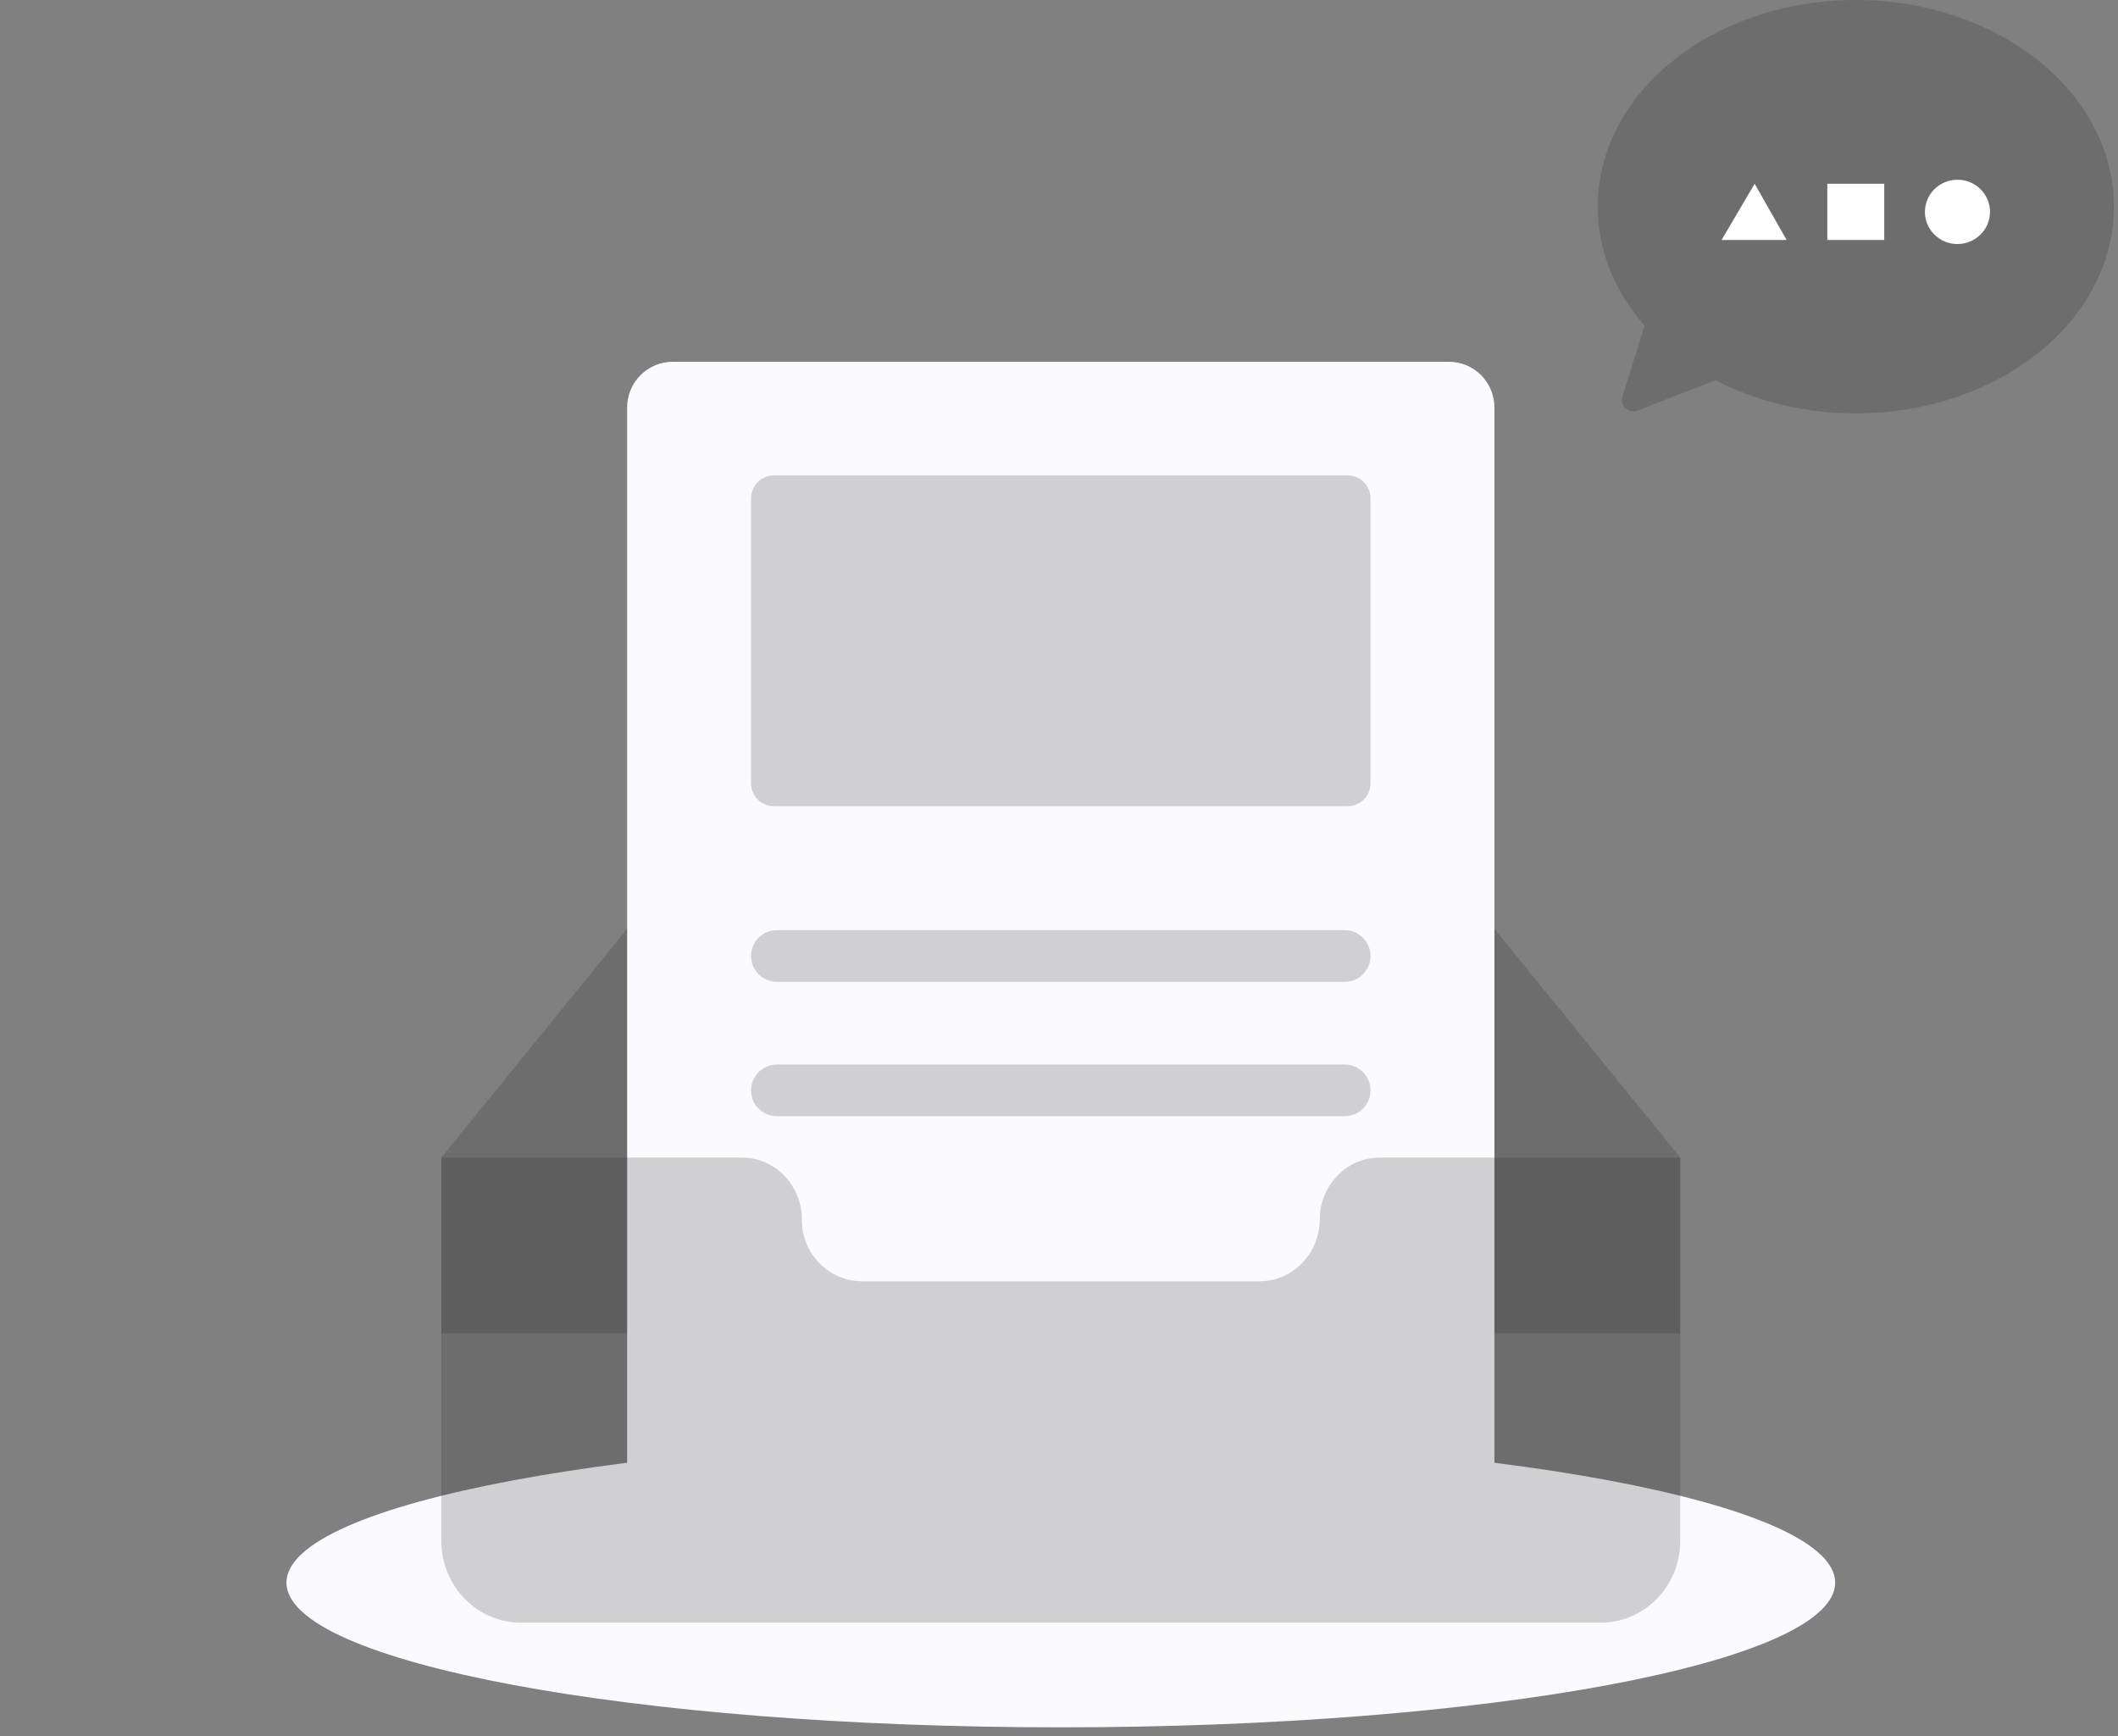 <svg width="122" height="100" viewBox="0 0 122 100" fill="none" xmlns="http://www.w3.org/2000/svg">
<rect x="0" y="0" width="122" height="100" fill="#808080" stroke="none"/>
<path d="M61.103 99.492C85.737 99.492 105.707 95.761 105.707 91.158C105.707 86.555 85.737 82.824 61.103 82.824C36.47 82.824 16.5 86.555 16.5 91.158C16.5 95.761 36.47 99.492 61.103 99.492Z" fill="#FBFBFF"/>
<path fill-rule="evenodd" clip-rule="evenodd" d="M96.785 66.674L81.045 47.302C80.29 46.39 79.186 45.838 78.024 45.838H44.182C43.02 45.838 41.916 46.39 41.161 47.302L25.421 66.674V76.794H96.786V66.674H96.785Z" fill="#262626" fill-opacity="0.2"/>
<path fill-rule="evenodd" clip-rule="evenodd" d="M38.757 20.836H83.449C84.147 20.836 84.817 21.113 85.31 21.606C85.804 22.1 86.081 22.769 86.081 23.467V84.878C86.081 85.576 85.804 86.245 85.31 86.739C84.817 87.232 84.147 87.509 83.449 87.509H38.757C38.059 87.509 37.389 87.232 36.896 86.739C36.402 86.245 36.125 85.576 36.125 84.878V23.467C36.125 22.769 36.402 22.1 36.896 21.606C37.389 21.113 38.059 20.836 38.757 20.836V20.836Z" fill="#FBFBFF"/>
<path fill-rule="evenodd" clip-rule="evenodd" d="M44.578 27.384H77.628C77.977 27.384 78.312 27.522 78.559 27.769C78.805 28.016 78.944 28.35 78.944 28.699V45.118C78.944 45.467 78.805 45.802 78.559 46.049C78.312 46.296 77.977 46.434 77.628 46.434H44.578C44.229 46.434 43.894 46.296 43.647 46.049C43.401 45.802 43.262 45.467 43.262 45.118V28.699C43.262 28.35 43.401 28.016 43.647 27.769C43.894 27.522 44.229 27.384 44.578 27.384ZM44.75 53.577H77.456C77.851 53.577 78.229 53.734 78.508 54.013C78.787 54.292 78.944 54.67 78.944 55.065C78.944 55.46 78.787 55.838 78.508 56.117C78.229 56.397 77.851 56.553 77.456 56.553H44.75C44.355 56.553 43.977 56.397 43.698 56.117C43.419 55.838 43.262 55.46 43.262 55.065C43.262 54.67 43.419 54.292 43.698 54.013C43.977 53.734 44.355 53.577 44.75 53.577ZM44.75 61.316H77.456C77.851 61.316 78.229 61.473 78.508 61.752C78.788 62.031 78.944 62.41 78.944 62.804C78.944 63.199 78.788 63.578 78.508 63.857C78.229 64.136 77.851 64.293 77.456 64.293H44.75C44.355 64.293 43.977 64.136 43.697 63.857C43.418 63.578 43.261 63.199 43.261 62.804C43.261 62.41 43.418 62.031 43.697 61.752C43.977 61.473 44.355 61.316 44.75 61.316ZM96.64 89.936C96.13 91.956 94.34 93.462 92.209 93.462H29.997C27.866 93.462 26.076 91.955 25.567 89.936C25.469 89.55 25.42 89.155 25.42 88.758V66.674H42.735C44.647 66.674 46.189 68.285 46.189 70.24V70.266C46.189 72.221 47.748 73.799 49.66 73.799H72.545C74.458 73.799 76.017 72.207 76.017 70.251V70.243C76.017 68.288 77.559 66.674 79.471 66.674H96.785V88.758C96.785 89.165 96.735 89.558 96.64 89.936Z" fill="#262626" fill-opacity="0.2"/>
<path fill-rule="evenodd" clip-rule="evenodd" d="M98.817 21.903L94.323 23.646C94.208 23.691 94.082 23.702 93.96 23.679C93.839 23.655 93.726 23.598 93.636 23.514C93.545 23.429 93.48 23.321 93.449 23.201C93.417 23.081 93.42 22.955 93.457 22.837L94.731 18.753C93.028 16.816 92.028 14.455 92.028 11.906C92.028 5.33 98.684 0 106.896 0C115.106 0 121.763 5.33 121.763 11.906C121.763 18.482 115.107 23.812 106.895 23.812C103.916 23.812 101.143 23.11 98.817 21.903Z" fill="#262626" fill-opacity="0.2"/>
<path d="M112.753 14.056C113.788 14.056 114.627 13.227 114.627 12.204C114.627 11.181 113.788 10.352 112.753 10.352C111.717 10.352 110.878 11.181 110.878 12.204C110.878 13.227 111.717 14.056 112.753 14.056Z" fill="white"/>
<path fill-rule="evenodd" clip-rule="evenodd" d="M102.913 13.824H99.164L101.071 10.584L102.913 13.824ZM105.256 10.584H108.535V13.824H105.256V10.584Z" fill="white"/>
</svg>
